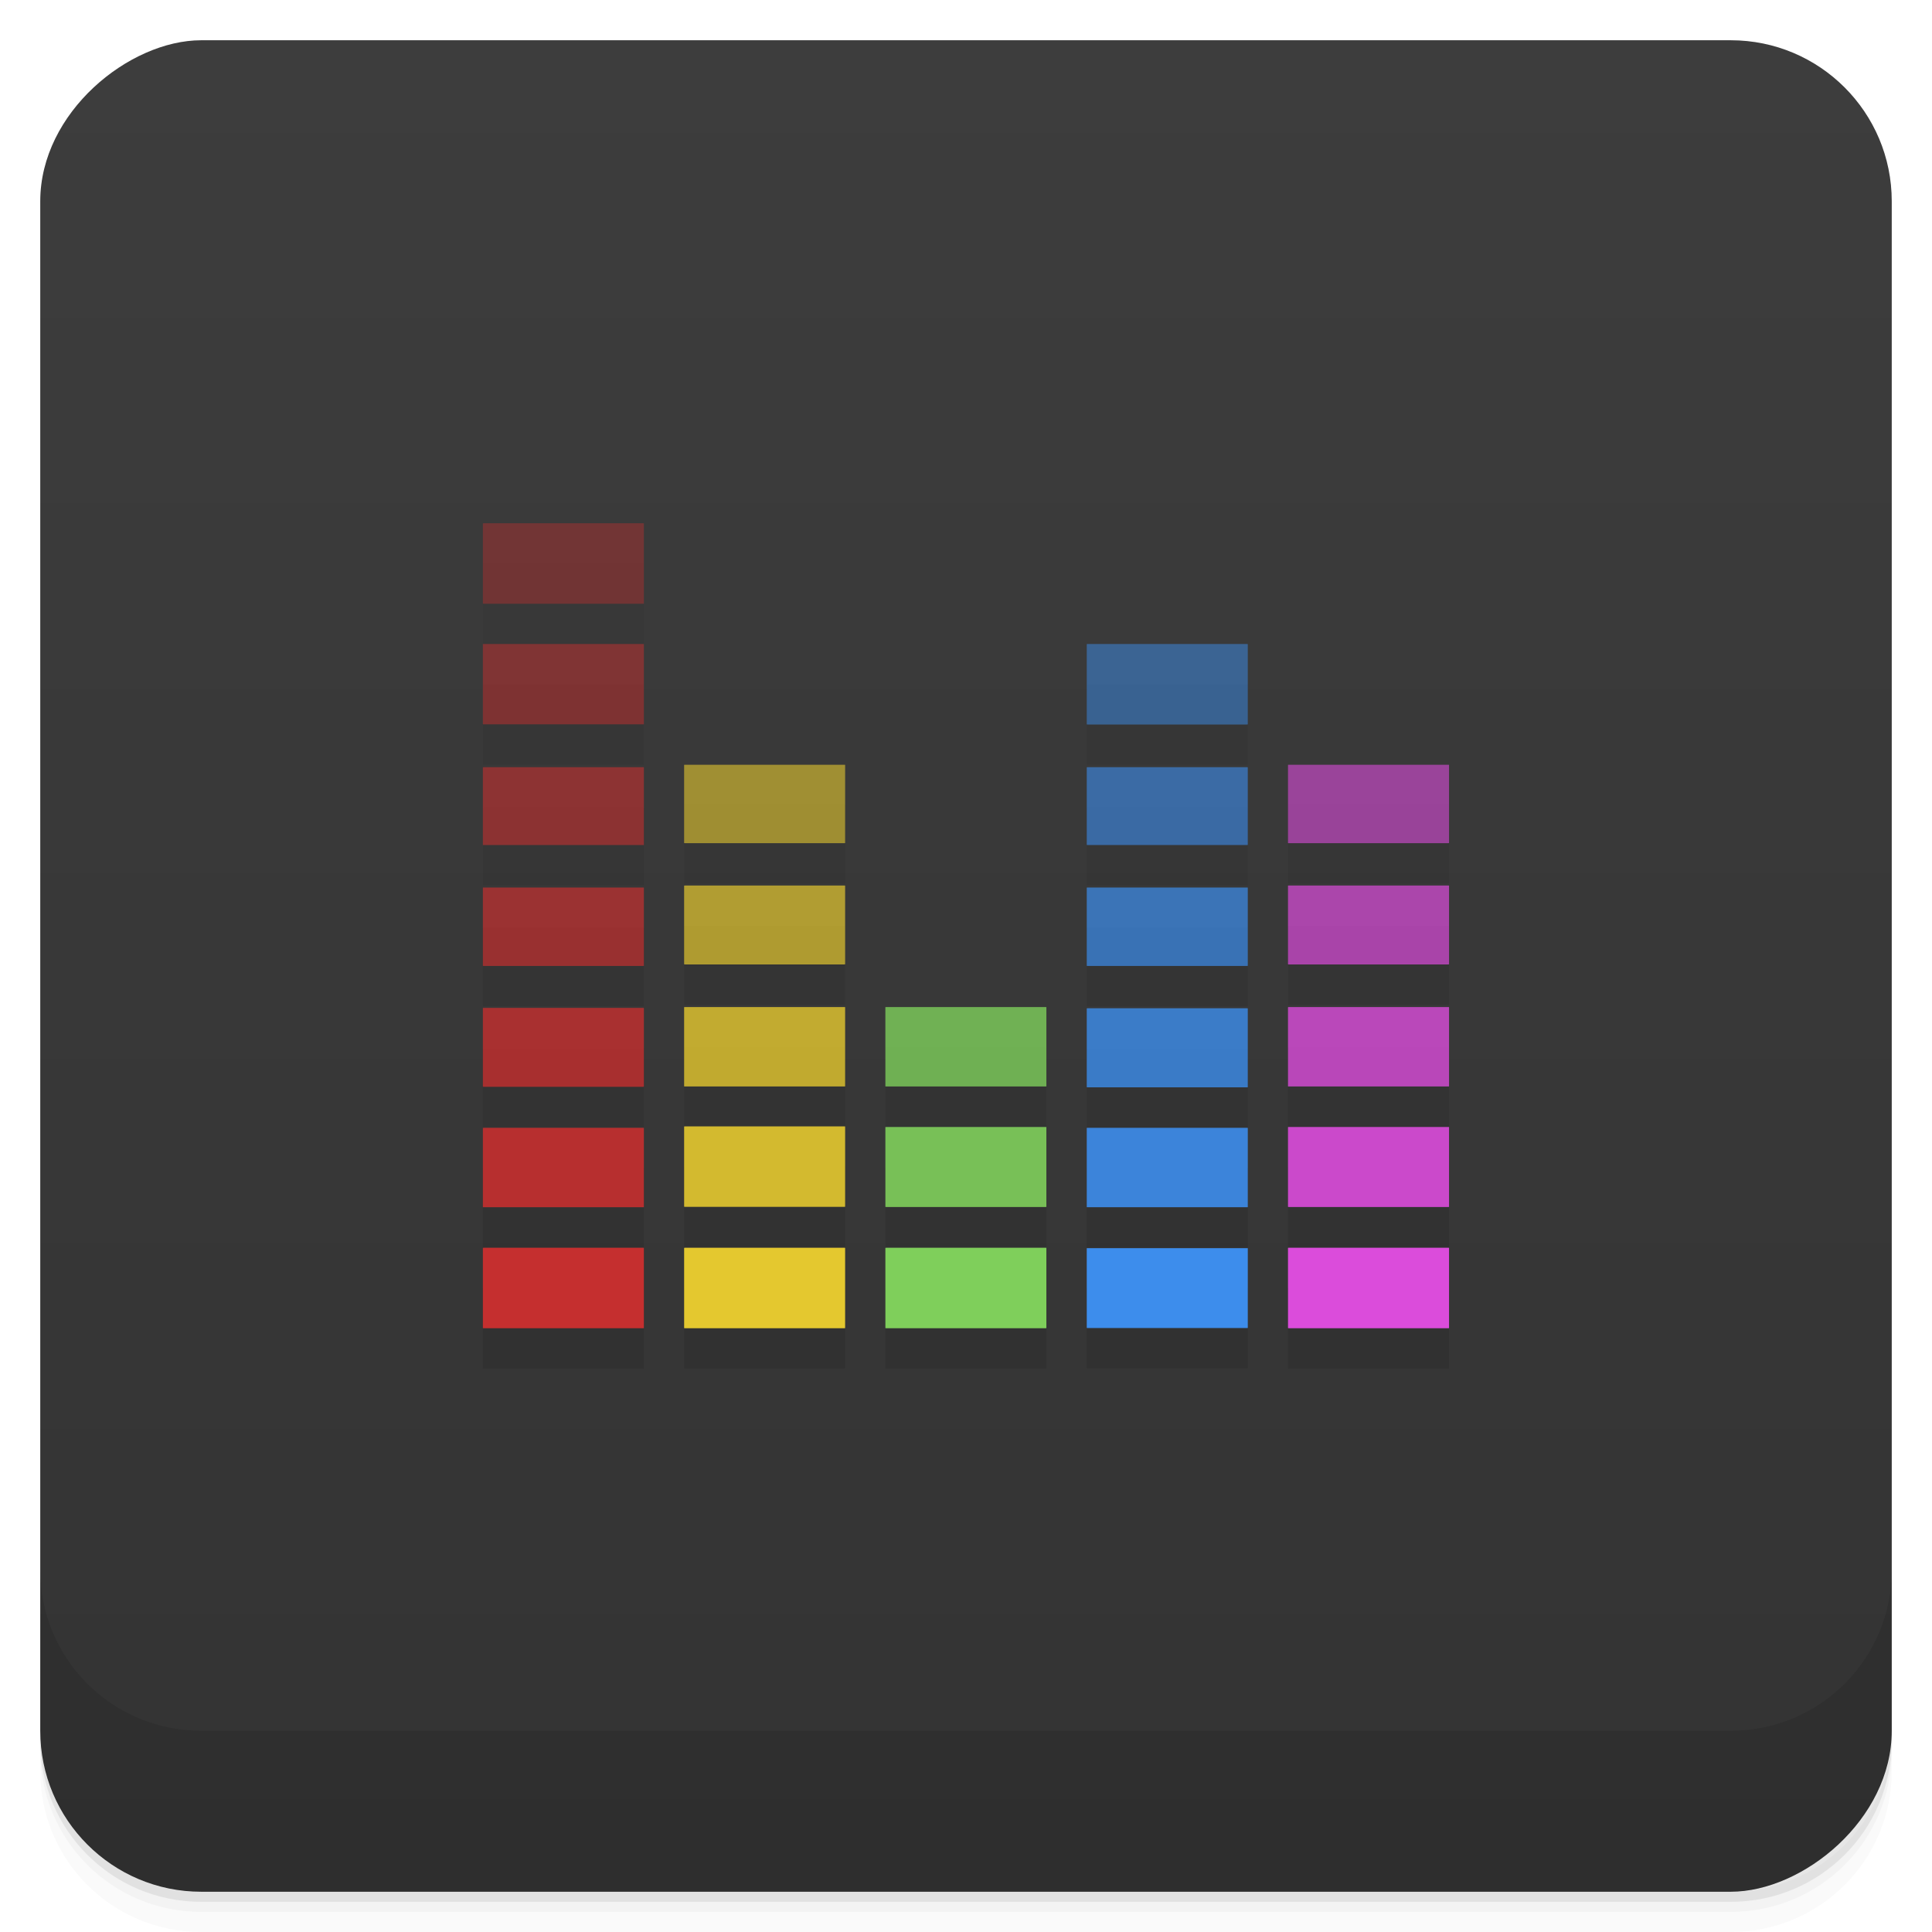 <svg id="svg5995" version="1.1" viewBox="0 0 48 48" xmlns="http://www.w3.org/2000/svg">
 <defs id="defs5855">
  <linearGradient id="linearGradient3764" x1="1" x2="47" gradientTransform="translate(-48 .002)" gradientUnits="userSpaceOnUse">
   <stop id="stop5840" stop-color="#333" offset="0"/>
   <stop id="stop5842" stop-color="#3d3d3d" offset="1"/>
  </linearGradient>
  <clipPath id="clipPath-257904929">
   <g id="g5847" transform="translate(0 -1004.4)">
    <rect id="rect5845" x="1" y="1005.4" width="46" height="46" rx="4" fill="#1890d0"/>
   </g>
  </clipPath>
  <clipPath id="clipPath-273177090">
   <g id="g5852" transform="translate(0 -1004.4)">
    <rect id="rect5850" x="1" y="1005.4" width="46" height="46" rx="4" fill="#1890d0"/>
   </g>
  </clipPath>
 </defs>
 <g id="g5863">
  <path id="path5857" d="m1 43v0.25c0 2.216 1.784 4 4 4h38c2.216 0 4-1.784 4-4v-0.25c0 2.216-1.784 4-4 4h-38c-2.216 0-4-1.784-4-4zm0 0.5v0.5c0 2.216 1.784 4 4 4h38c2.216 0 4-1.784 4-4v-0.5c0 2.216-1.784 4-4 4h-38c-2.216 0-4-1.784-4-4z" opacity=".02"/>
  <path id="path5859" d="m1 43.25v0.25c0 2.216 1.784 4 4 4h38c2.216 0 4-1.784 4-4v-0.25c0 2.216-1.784 4-4 4h-38c-2.216 0-4-1.784-4-4z" opacity=".05"/>
  <path id="path5861" d="m1 43v0.25c0 2.216 1.784 4 4 4h38c2.216 0 4-1.784 4-4v-0.25c0 2.216-1.784 4-4 4h-38c-2.216 0-4-1.784-4-4z" opacity=".1"/>
 </g>
 <g id="g5867">
  <rect id="rect5865" transform="rotate(-90)" x="-47" y="1" width="46" height="46" rx="4" fill="url(#linearGradient3764)"/>
 </g>
 <g id="g5927">
  <g id="g5925" clip-path="url(#clipPath-257904929)">
   <g id="g5923" opacity=".1">
    <g id="g5921">
     <path id="path5869" d="m17.02 32h3.957c0.012 0 0.02 4e-3 0.02 4e-3v1.992s-8e-3 4e-3 -0.02 4e-3h-3.957c-0.012 0-0.023-4e-3 -0.023-4e-3v-1.992s0.012-4e-3 0.023-4e-3"/>
     <path id="path5871" d="m17.02 28.984h3.957c0.012 0 0.02 4e-3 0.02 4e-3v1.992s-8e-3 4e-3 -0.02 4e-3h-3.957c-0.012 0-0.023-4e-3 -0.023-4e-3v-1.992s0.012-4e-3 0.023-4e-3" fill-opacity=".902"/>
     <path id="path5873" d="m17.02 26.02h3.957c0.012 0 0.02 0 0.02 4e-3v1.965c0 4e-3 -8e-3 4e-3 -0.02 4e-3h-3.957c-0.012 0-0.023 0-0.023-4e-3v-1.965c0-4e-3 0.012-4e-3 0.023-4e-3" fill-opacity=".8"/>
     <path id="path5875" d="m17.02 23h3.957c0.012 0 0.02 4e-3 0.02 4e-3v1.953s-8e-3 4e-3 -0.02 4e-3h-3.957c-0.012 0-0.023-4e-3 -0.023-4e-3v-1.953s0.012-4e-3 0.023-4e-3" fill-opacity=".702"/>
     <path id="path5877" d="m17.02 20h3.957c0.012 0 0.02 0 0.02 4e-3v1.941s-8e-3 4e-3 -0.02 4e-3h-3.957c-0.012 0-0.023-4e-3 -0.023-4e-3v-1.941c0-4e-3 0.012-4e-3 0.023-4e-3" fill-opacity=".6"/>
     <path id="path5879" d="m27.02 32.01h3.961c0.012 0 0.02 0 0.02 4e-3v1.977s-8e-3 4e-3 -0.02 4e-3h-3.961c-0.012 0-0.02-4e-3 -0.02-4e-3v-1.977c0-4e-3 8e-3 -4e-3 0.02-4e-3"/>
     <path id="path5881" d="m27.02 29.02h3.961c0.012 0 0.02 4e-3 0.02 4e-3v1.965c0 4e-3 -8e-3 4e-3 -0.02 4e-3h-3.961c-0.012 0-0.02 0-0.02-4e-3v-1.965s8e-3 -4e-3 0.02-4e-3" fill-opacity=".902"/>
     <path id="path5883" d="m27.02 26.05h3.961c0.012 0 0.02 4e-3 0.02 4e-3v1.957s-8e-3 4e-3 -0.02 4e-3h-3.961c-0.012 0-0.02-4e-3 -0.02-4e-3v-1.957s8e-3 -4e-3 0.02-4e-3" fill-opacity=".8"/>
     <path id="path5885" d="m27.02 23.05h3.961c0.012 0 0.02 0 0.02 4e-3v1.941s-8e-3 4e-3 -0.02 4e-3h-3.961c-0.012 0-0.02-4e-3 -0.02-4e-3v-1.941c0-4e-3 8e-3 -4e-3 0.02-4e-3" fill-opacity=".702"/>
     <path id="path5887" d="m27.02 20.06h3.961c0.012 0 0.02 4e-3 0.02 4e-3v1.926c0 4e-3 -8e-3 4e-3 -0.02 4e-3h-3.961c-0.012 0-0.02 0-0.02-4e-3v-1.926s8e-3 -4e-3 0.02-4e-3" fill-opacity=".6"/>
     <path id="path5889" d="m27.02 17h3.961c0.012 0 0.02 4e-3 0.02 4e-3v1.992c0 4e-3 -8e-3 4e-3 -0.02 4e-3h-3.961c-0.012 0-0.02 0-0.02-4e-3v-1.992s8e-3 -4e-3 0.02-4e-3" fill-opacity=".502"/>
     <path id="path5891" d="m32.02 32h3.961c0.012 0 0.02 4e-3 0.02 4e-3v1.992s-8e-3 4e-3 -0.02 4e-3h-3.961c-0.012 0-0.02-4e-3 -0.02-4e-3v-1.992s8e-3 -4e-3 0.02-4e-3"/>
     <path id="path5893" d="m32.02 29h3.961c0.012 0 0.02 0 0.02 4e-3v1.98s-8e-3 4e-3 -0.02 4e-3h-3.961c-0.012 0-0.02-4e-3 -0.02-4e-3v-1.98c0-4e-3 8e-3 -4e-3 0.02-4e-3" fill-opacity=".902"/>
     <path id="path5895" d="m32.02 26.02h3.961c0.012 0 0.02 0 0.02 4e-3v1.965c0 4e-3 -8e-3 4e-3 -0.02 4e-3h-3.961c-0.012 0-0.02 0-0.02-4e-3v-1.965c0-4e-3 8e-3 -4e-3 0.02-4e-3" fill-opacity=".8"/>
     <path id="path5897" d="m32.02 23h3.961c0.012 0 0.02 4e-3 0.02 4e-3v1.953s-8e-3 4e-3 -0.02 4e-3h-3.961c-0.012 0-0.02-4e-3 -0.02-4e-3v-1.953s8e-3 -4e-3 0.02-4e-3" fill-opacity=".702"/>
     <path id="path5899" d="m32.02 20h3.961c0.012 0 0.02 0 0.02 4e-3v1.941s-8e-3 4e-3 -0.02 4e-3h-3.961c-0.012 0-0.02-4e-3 -0.02-4e-3v-1.941c0-4e-3 8e-3 -4e-3 0.02-4e-3" fill-opacity=".6"/>
     <path id="path5901" d="m22.02 32h3.957c0.012 0 0.02 4e-3 0.02 4e-3v1.992s-8e-3 4e-3 -0.02 4e-3h-3.957c-0.012 0-0.023-4e-3 -0.023-4e-3v-1.992s0.012-4e-3 0.023-4e-3"/>
     <path id="path5903" d="m22.02 29h3.957c0.012 0 0.02 0 0.02 4e-3v1.98s-8e-3 4e-3 -0.02 4e-3h-3.957c-0.012 0-0.023-4e-3 -0.023-4e-3v-1.98c0-4e-3 0.012-4e-3 0.023-4e-3" fill-opacity=".902"/>
     <path id="path5905" d="m22.02 26.02h3.957c0.012 0 0.02 0 0.02 4e-3v1.965c0 4e-3 -8e-3 4e-3 -0.02 4e-3h-3.957c-0.012 0-0.023 0-0.023-4e-3v-1.965c0-4e-3 0.012-4e-3 0.023-4e-3" fill-opacity=".8"/>
     <path id="path5907" d="m12.02 32h3.957c0.012 0 0.02 4e-3 0.02 4e-3v1.992s-8e-3 4e-3 -0.02 4e-3h-3.957c-0.012 0-0.023-4e-3 -0.023-4e-3v-1.992s0.012-4e-3 0.023-4e-3"/>
     <path id="path5909" d="m12.02 29.02h3.957c0.012 0 0.02 4e-3 0.02 4e-3v1.969h-0.02-3.957-0.023v-1.969s0.012-4e-3 0.023-4e-3" fill-opacity=".902"/>
     <path id="path5911" d="m12.02 26.04h3.957 0.02v1.957c0 4e-3 -8e-3 4e-3 -0.02 4e-3h-3.957c-0.012 0-0.023 0-0.023-4e-3v-1.957h0.023" fill-opacity=".8"/>
     <path id="path5913" d="m12.02 23.05h3.957c0.012 0 0.02 0 0.02 4e-3v1.941s-8e-3 4e-3 -0.02 4e-3h-3.957c-0.012 0-0.023-4e-3 -0.023-4e-3v-1.941c0-4e-3 0.012-4e-3 0.023-4e-3" fill-opacity=".702"/>
     <path id="path5915" d="m12.02 20.06h3.957c0.012 0 0.02 4e-3 0.02 4e-3v1.93h-0.02-3.957-0.023v-1.93s0.012-4e-3 0.023-4e-3" fill-opacity=".6"/>
     <path id="path5917" d="m12.02 17h3.957c0.012 0 0.02 0 0.02 4e-3v1.988c0 4e-3 -8e-3 4e-3 -0.02 4e-3h-3.957c-0.012 0-0.023 0-0.023-4e-3v-1.988c0-4e-3 0.012-4e-3 0.023-4e-3" fill-opacity=".502"/>
     <path id="path5919" d="m12.02 14h3.957c0.012 0 0.02 4e-3 0.02 4e-3v1.992s-8e-3 4e-3 -0.02 4e-3h-3.957c-0.012 0-0.023-4e-3 -0.023-4e-3v-1.992s0.012-4e-3 0.023-4e-3" fill-opacity=".4"/>
    </g>
   </g>
  </g>
 </g>
 <g id="g5987">
  <g id="g5985" clip-path="url(#clipPath-273177090)">
   <g id="g5983" transform="translate(0,-1)">
    <g id="g5981">
     <path id="path5929" d="m17.02 32h3.957c0.012 0 0.02 4e-3 0.02 4e-3v1.992s-8e-3 4e-3 -0.02 4e-3h-3.957c-0.012 0-0.023-4e-3 -0.023-4e-3v-1.992s0.012-4e-3 0.023-4e-3" fill="#e4c82f"/>
     <path id="path5931" d="m17.02 28.984h3.957c0.012 0 0.02 4e-3 0.02 4e-3v1.992s-8e-3 4e-3 -0.02 4e-3h-3.957c-0.012 0-0.023-4e-3 -0.023-4e-3v-1.992s0.012-4e-3 0.023-4e-3" fill="#e4c82f" fill-opacity=".902"/>
     <path id="path5933" d="m17.02 26.02h3.957c0.012 0 0.02 0 0.02 4e-3v1.965c0 4e-3 -8e-3 4e-3 -0.02 4e-3h-3.957c-0.012 0-0.023 0-0.023-4e-3v-1.965c0-4e-3 0.012-4e-3 0.023-4e-3" fill="#e4c82f" fill-opacity=".8"/>
     <path id="path5935" d="m17.02 23h3.957c0.012 0 0.02 4e-3 0.02 4e-3v1.953s-8e-3 4e-3 -0.02 4e-3h-3.957c-0.012 0-0.023-4e-3 -0.023-4e-3v-1.953s0.012-4e-3 0.023-4e-3" fill="#e4c82f" fill-opacity=".702"/>
     <path id="path5937" d="m17.02 20h3.957c0.012 0 0.02 0 0.02 4e-3v1.941s-8e-3 4e-3 -0.02 4e-3h-3.957c-0.012 0-0.023-4e-3 -0.023-4e-3v-1.941c0-4e-3 0.012-4e-3 0.023-4e-3" fill="#e4c82f" fill-opacity=".6"/>
     <path id="path5939" d="m27.02 32.01h3.961c0.012 0 0.02 0 0.02 4e-3v1.977s-8e-3 4e-3 -0.02 4e-3h-3.961c-0.012 0-0.02-4e-3 -0.02-4e-3v-1.977c0-4e-3 8e-3 -4e-3 0.02-4e-3" fill="#3d8dec"/>
     <path id="path5941" d="m27.02 29.02h3.961c0.012 0 0.02 4e-3 0.02 4e-3v1.965c0 4e-3 -8e-3 4e-3 -0.02 4e-3h-3.961c-0.012 0-0.02 0-0.02-4e-3v-1.965s8e-3 -4e-3 0.02-4e-3" fill="#3d8dec" fill-opacity=".902"/>
     <path id="path5943" d="m27.02 26.05h3.961c0.012 0 0.02 4e-3 0.02 4e-3v1.957s-8e-3 4e-3 -0.02 4e-3h-3.961c-0.012 0-0.02-4e-3 -0.02-4e-3v-1.957s8e-3 -4e-3 0.02-4e-3" fill="#3d8dec" fill-opacity=".8"/>
     <path id="path5945" d="m27.02 23.05h3.961c0.012 0 0.02 0 0.02 4e-3v1.941s-8e-3 4e-3 -0.02 4e-3h-3.961c-0.012 0-0.02-4e-3 -0.02-4e-3v-1.941c0-4e-3 8e-3 -4e-3 0.02-4e-3" fill="#3d8dec" fill-opacity=".702"/>
     <path id="path5947" d="m27.02 20.06h3.961c0.012 0 0.02 4e-3 0.02 4e-3v1.926c0 4e-3 -8e-3 4e-3 -0.02 4e-3h-3.961c-0.012 0-0.02 0-0.02-4e-3v-1.926s8e-3 -4e-3 0.02-4e-3" fill="#3d8dec" fill-opacity=".6"/>
     <path id="path5949" d="m27.02 17h3.961c0.012 0 0.02 4e-3 0.02 4e-3v1.992c0 4e-3 -8e-3 4e-3 -0.02 4e-3h-3.961c-0.012 0-0.02 0-0.02-4e-3v-1.992s8e-3 -4e-3 0.02-4e-3" fill="#3d8dec" fill-opacity=".502"/>
     <path id="path5951" d="m32.02 32h3.961c0.012 0 0.02 4e-3 0.02 4e-3v1.992s-8e-3 4e-3 -0.02 4e-3h-3.961c-0.012 0-0.02-4e-3 -0.02-4e-3v-1.992s8e-3 -4e-3 0.02-4e-3" fill="#db4cdb"/>
     <path id="path5953" d="m32.02 29h3.961c0.012 0 0.02 0 0.02 4e-3v1.98s-8e-3 4e-3 -0.02 4e-3h-3.961c-0.012 0-0.02-4e-3 -0.02-4e-3v-1.98c0-4e-3 8e-3 -4e-3 0.02-4e-3" fill="#db4cdb" fill-opacity=".902"/>
     <path id="path5955" d="m32.02 26.02h3.961c0.012 0 0.02 0 0.02 4e-3v1.965c0 4e-3 -8e-3 4e-3 -0.02 4e-3h-3.961c-0.012 0-0.02 0-0.02-4e-3v-1.965c0-4e-3 8e-3 -4e-3 0.02-4e-3" fill="#db4cdb" fill-opacity=".8"/>
     <path id="path5957" d="m32.02 23h3.961c0.012 0 0.02 4e-3 0.02 4e-3v1.953s-8e-3 4e-3 -0.02 4e-3h-3.961c-0.012 0-0.02-4e-3 -0.02-4e-3v-1.953s8e-3 -4e-3 0.02-4e-3" fill="#db4cdb" fill-opacity=".702"/>
     <path id="path5959" d="m32.02 20h3.961c0.012 0 0.02 0 0.02 4e-3v1.941s-8e-3 4e-3 -0.02 4e-3h-3.961c-0.012 0-0.02-4e-3 -0.02-4e-3v-1.941c0-4e-3 8e-3 -4e-3 0.02-4e-3" fill="#db4cdb" fill-opacity=".6"/>
     <path id="path5961" d="m22.02 32h3.957c0.012 0 0.02 4e-3 0.02 4e-3v1.992s-8e-3 4e-3 -0.02 4e-3h-3.957c-0.012 0-0.023-4e-3 -0.023-4e-3v-1.992s0.012-4e-3 0.023-4e-3" fill="#7fcf5b"/>
     <path id="path5963" d="m22.02 29h3.957c0.012 0 0.02 0 0.02 4e-3v1.98s-8e-3 4e-3 -0.02 4e-3h-3.957c-0.012 0-0.023-4e-3 -0.023-4e-3v-1.98c0-4e-3 0.012-4e-3 0.023-4e-3" fill="#7fcf5b" fill-opacity=".902"/>
     <path id="path5965" d="m22.02 26.02h3.957c0.012 0 0.02 0 0.02 4e-3v1.965c0 4e-3 -8e-3 4e-3 -0.02 4e-3h-3.957c-0.012 0-0.023 0-0.023-4e-3v-1.965c0-4e-3 0.012-4e-3 0.023-4e-3" fill="#7fcf5b" fill-opacity=".8"/>
     <path id="path5967" d="m12.02 32h3.957c0.012 0 0.02 4e-3 0.02 4e-3v1.992s-8e-3 4e-3 -0.02 4e-3h-3.957c-0.012 0-0.023-4e-3 -0.023-4e-3v-1.992s0.012-4e-3 0.023-4e-3" fill="#c52f2f"/>
     <path id="path5969" d="m12.02 29.02h3.957c0.012 0 0.02 4e-3 0.02 4e-3v1.969h-0.02-3.957-0.023v-1.969s0.012-4e-3 0.023-4e-3" fill="#c52f2f" fill-opacity=".902"/>
     <path id="path5971" d="m12.02 26.04h3.957 0.02v1.957c0 4e-3 -8e-3 4e-3 -0.02 4e-3h-3.957c-0.012 0-0.023 0-0.023-4e-3v-1.957h0.023" fill="#c52f2f" fill-opacity=".8"/>
     <path id="path5973" d="m12.02 23.05h3.957c0.012 0 0.02 0 0.02 4e-3v1.941s-8e-3 4e-3 -0.02 4e-3h-3.957c-0.012 0-0.023-4e-3 -0.023-4e-3v-1.941c0-4e-3 0.012-4e-3 0.023-4e-3" fill="#c52f2f" fill-opacity=".702"/>
     <path id="path5975" d="m12.02 20.06h3.957c0.012 0 0.02 4e-3 0.02 4e-3v1.93h-0.02-3.957-0.023v-1.93s0.012-4e-3 0.023-4e-3" fill="#c52f2f" fill-opacity=".6"/>
     <path id="path5977" d="m12.02 17h3.957c0.012 0 0.02 0 0.02 4e-3v1.988c0 4e-3 -8e-3 4e-3 -0.02 4e-3h-3.957c-0.012 0-0.023 0-0.023-4e-3v-1.988c0-4e-3 0.012-4e-3 0.023-4e-3" fill="#c52f2f" fill-opacity=".502"/>
     <path id="path5979" d="m12.02 14h3.957c0.012 0 0.02 4e-3 0.02 4e-3v1.992s-8e-3 4e-3 -0.02 4e-3h-3.957c-0.012 0-0.023-4e-3 -0.023-4e-3v-1.992s0.012-4e-3 0.023-4e-3" fill="#c52f2f" fill-opacity=".4"/>
    </g>
   </g>
  </g>
 </g>
 <g id="g5993">
  <g id="g5991" transform="translate(0 -1004.4)">
   <path id="path5989" d="m1 1043.4v4c0 2.216 1.784 4 4 4h38c2.216 0 4-1.784 4-4v-4c0 2.216-1.784 4-4 4h-38c-2.216 0-4-1.784-4-4z" opacity=".1"/>
  </g>
 </g>
</svg>
